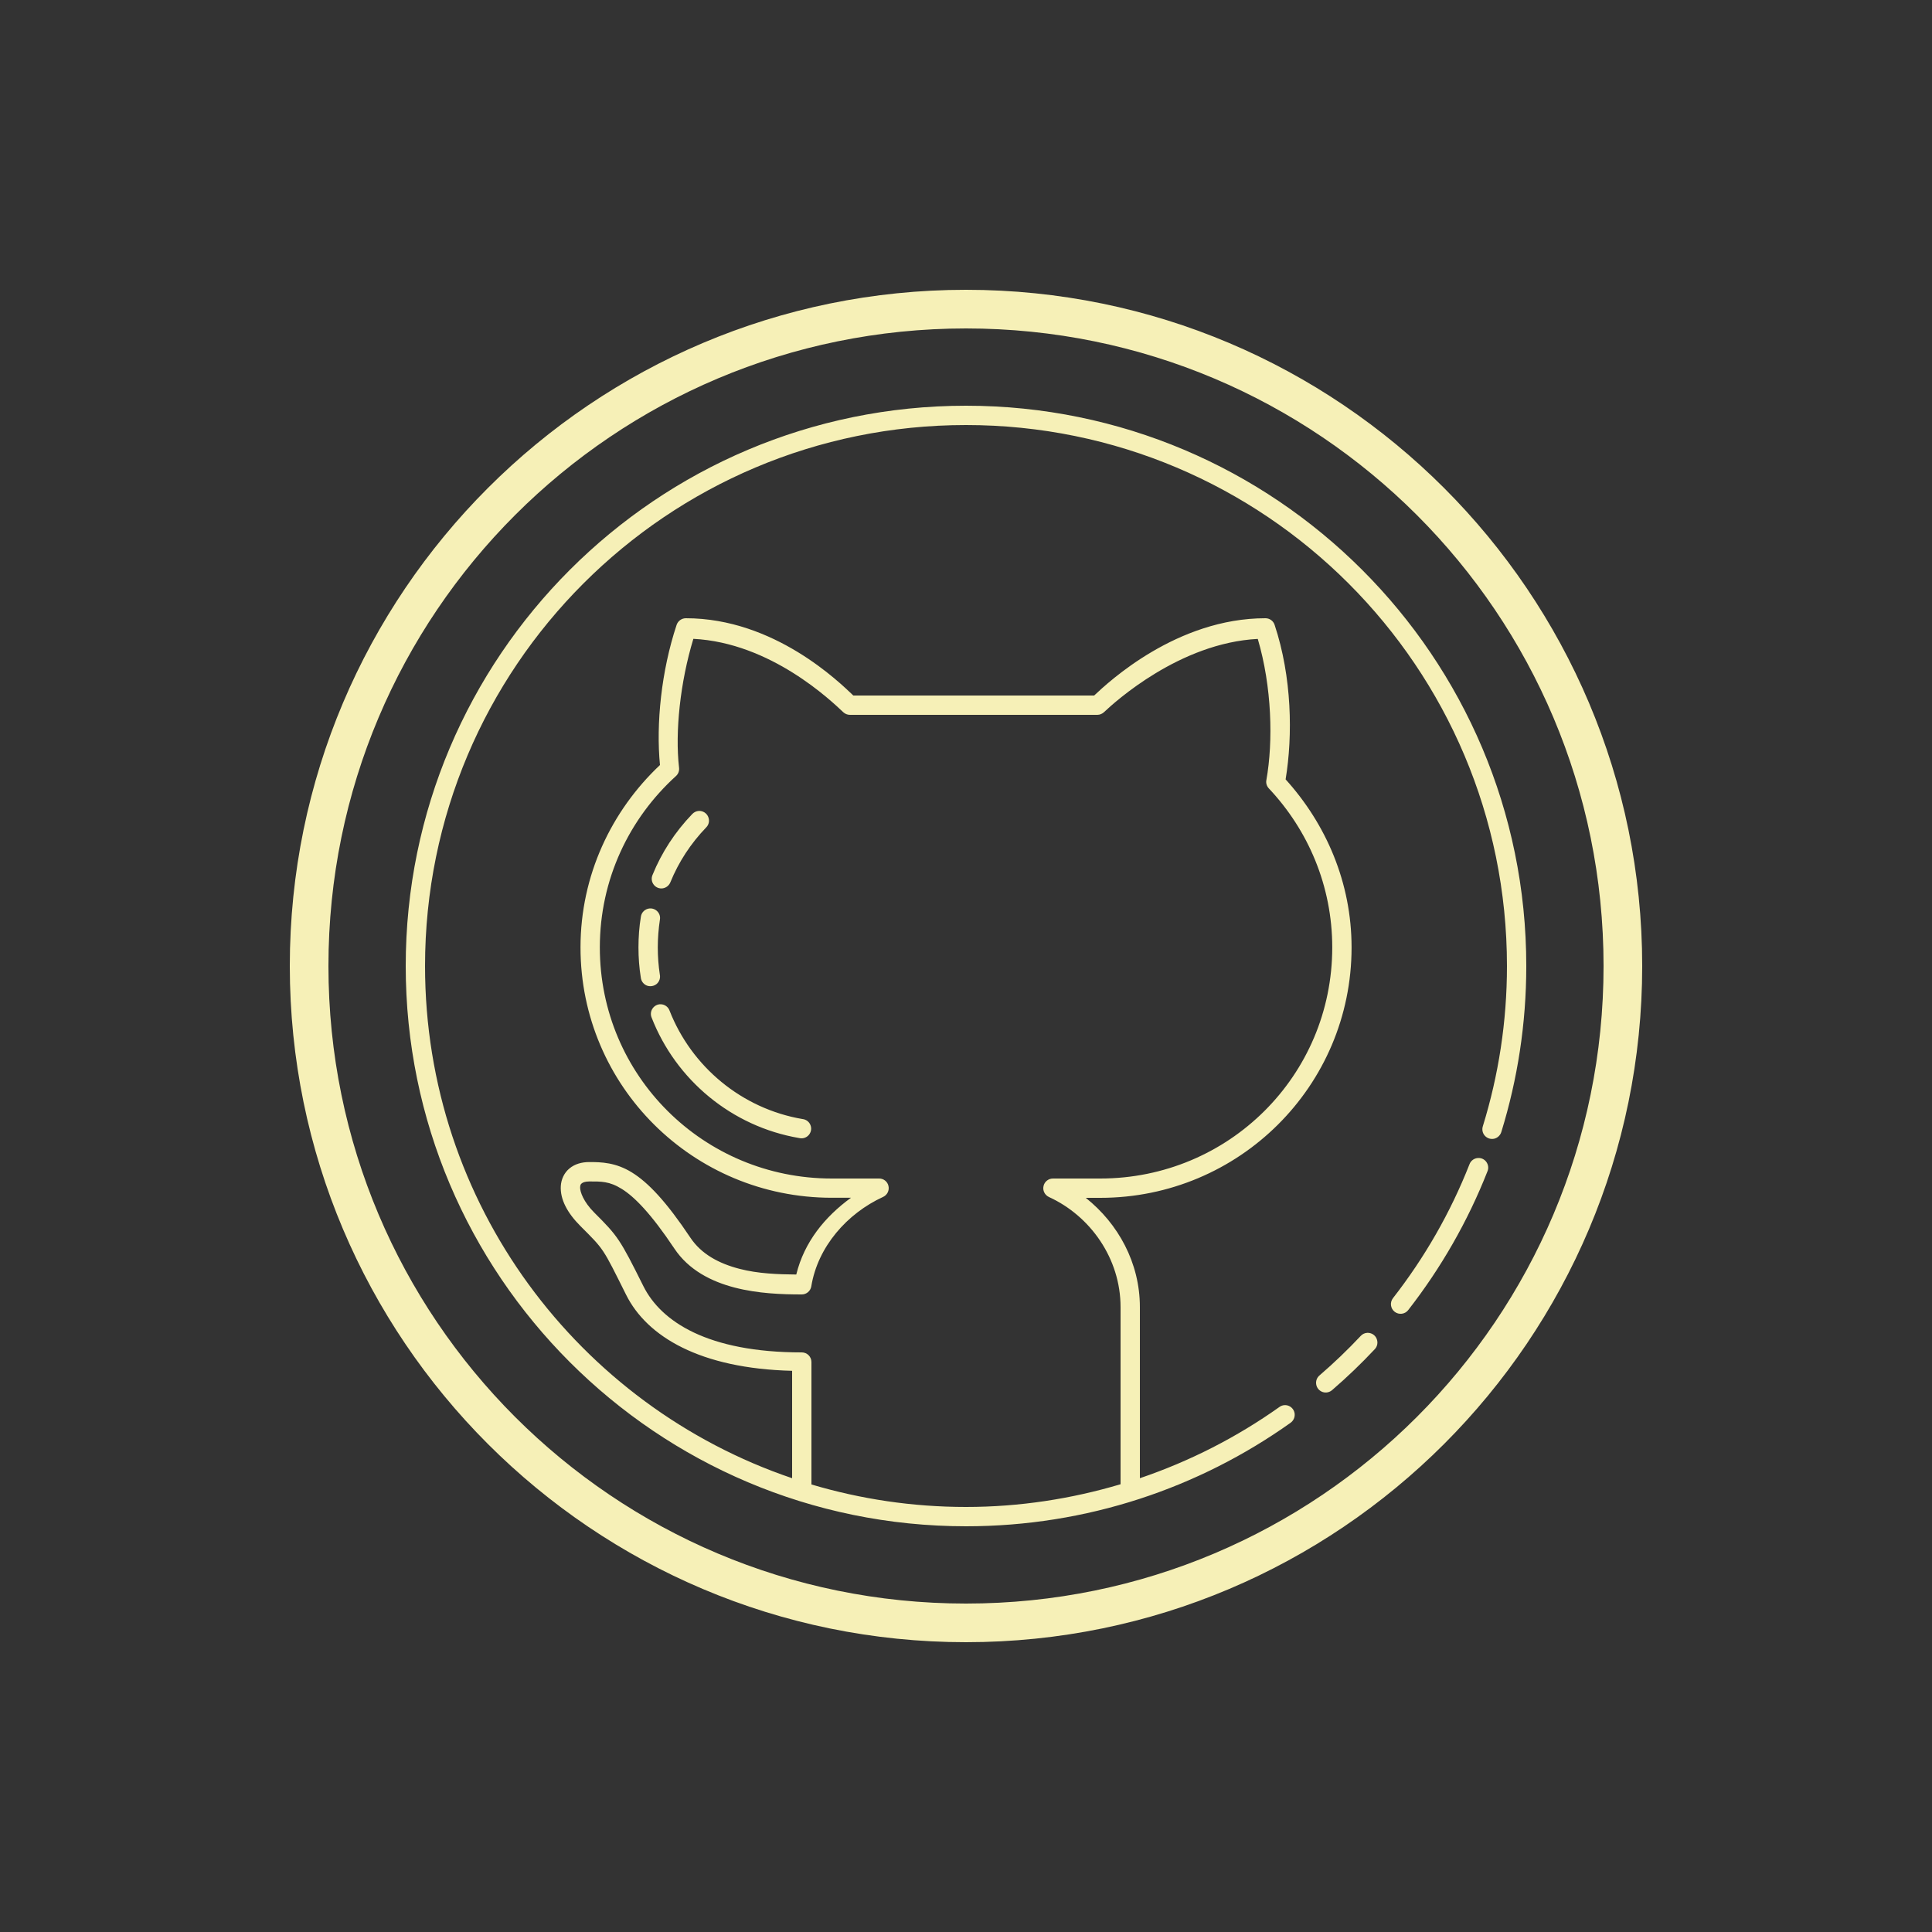 <?xml version="1.0" encoding="UTF-8"?>
<svg xmlns="http://www.w3.org/2000/svg" xmlns:xlink="http://www.w3.org/1999/xlink" viewBox="0 0 100 100" width="100px" height="100px">
<rect x="0" y="0" width="100" height="100" fill="#333333" stroke="none"/>
<g id="surface88369653">
<path style=" stroke:none;fill-rule:nonzero;fill:#f6f0b7;fill-opacity:1;" d="M 50 15 C 30.684 15 15 30.684 15 50 C 15 69.316 30.684 85 50 85 C 69.316 85 85 69.316 85 50 C 85 30.684 69.316 15 50 15 Z M 50 17 C 68.238 17 83 31.762 83 50 C 83 68.238 68.238 83 50 83 C 31.762 83 17 68.238 17 50 C 17 31.762 31.762 17 50 17 Z M 50 21 C 33.988 21 21 33.988 21 50 C 21 66.012 33.988 79 50 79 C 56.258 79 62.059 77.016 66.797 73.645 C 66.945 73.539 67.027 73.367 67.012 73.184 C 66.996 73.004 66.883 72.848 66.719 72.773 C 66.555 72.699 66.363 72.719 66.219 72.828 C 64.023 74.387 61.598 75.629 59 76.512 L 59 67.656 C 59 65.363 57.875 63.332 56.199 62 L 56.949 62 C 64.125 62 69.957 56.219 69.957 49.039 C 69.957 45.68 68.633 42.648 66.543 40.34 C 66.918 38.07 66.871 35.039 65.973 32.34 C 65.906 32.137 65.715 32 65.5 32 C 60.91 32 57.379 35.297 56.633 36 L 44.168 36 C 43.469 35.336 40.09 32 35.5 32 C 35.285 32 35.094 32.137 35.023 32.34 C 34.227 34.734 33.953 37.469 34.16 39.598 C 31.645 41.969 30.047 45.309 30.047 49.039 C 30.047 56.219 35.875 61.996 43.055 61.996 L 44.047 61.996 C 42.688 62.984 41.625 64.293 41.215 65.969 C 40.285 65.961 39.242 65.926 38.281 65.676 C 37.219 65.402 36.305 64.918 35.734 64.062 C 34.484 62.191 33.555 61.211 32.711 60.688 C 31.867 60.164 31.113 60.148 30.5 60.148 C 30.109 60.148 29.75 60.25 29.477 60.477 C 29.199 60.703 29.047 61.047 29.027 61.391 C 28.988 62.082 29.367 62.785 30.047 63.465 C 31.277 64.695 31.184 64.566 32.41 67.023 C 33.488 69.18 36.234 70.836 41 70.953 L 41 76.512 C 29.949 72.766 22 62.32 22 50 C 22 34.531 34.531 22 50 22 C 65.469 22 78 34.531 78 50 C 78 52.887 77.562 55.668 76.754 58.285 C 76.695 58.461 76.734 58.652 76.855 58.785 C 76.98 58.922 77.164 58.98 77.344 58.938 C 77.52 58.895 77.66 58.758 77.711 58.582 C 78.547 55.871 79 52.988 79 50 C 79 33.988 66.012 21 50 21 Z M 35.887 33.066 C 39.906 33.27 43.031 36.285 43.652 36.867 C 43.746 36.953 43.867 37 43.996 37 L 56.797 37 C 56.926 37 57.047 36.949 57.141 36.863 C 57.711 36.324 61.066 33.277 65.102 33.07 C 65.832 35.543 65.906 38.367 65.547 40.379 C 65.516 40.531 65.566 40.691 65.676 40.809 C 67.703 42.961 68.957 45.848 68.957 49.039 C 68.957 55.676 63.59 61 56.949 61 L 54.5 61 C 54.266 61 54.059 61.164 54.012 61.395 C 53.961 61.625 54.078 61.855 54.293 61.957 C 56.438 62.938 58 65.141 58 67.656 L 58 76.824 C 55.465 77.578 52.781 78 50 78 C 47.219 78 44.535 77.59 42 76.836 L 42 70.5 C 42 70.223 41.777 70 41.5 70 C 36.613 70 34.215 68.395 33.305 66.578 C 32.078 64.117 31.984 63.988 30.754 62.758 C 30.203 62.207 30.016 61.68 30.027 61.449 C 30.035 61.332 30.059 61.289 30.113 61.25 C 30.164 61.207 30.277 61.152 30.5 61.152 C 31.113 61.152 31.539 61.137 32.184 61.539 C 32.828 61.938 33.691 62.805 34.902 64.621 C 35.648 65.742 36.824 66.332 38.027 66.645 C 39.23 66.957 40.484 67 41.5 67 C 41.746 67 41.953 66.82 41.992 66.582 C 42.328 64.527 43.844 62.809 45.707 61.953 C 45.922 61.855 46.039 61.621 45.988 61.391 C 45.941 61.16 45.734 60.996 45.5 61 L 43.051 61 C 36.414 61 31.047 55.676 31.047 49.039 C 31.047 45.512 32.57 42.363 34.988 40.168 C 35.109 40.059 35.168 39.898 35.148 39.738 C 34.934 37.883 35.207 35.309 35.887 33.07 Z M 36.172 41.973 C 36.043 41.98 35.922 42.039 35.832 42.133 C 34.941 43.059 34.246 44.125 33.777 45.281 C 33.703 45.449 33.723 45.641 33.836 45.789 C 33.945 45.934 34.125 46.008 34.305 45.98 C 34.484 45.953 34.637 45.828 34.703 45.656 C 35.125 44.621 35.746 43.664 36.555 42.824 C 36.699 42.68 36.738 42.457 36.652 42.27 C 36.57 42.082 36.379 41.965 36.172 41.973 Z M 33.637 47.02 C 33.398 47.035 33.203 47.215 33.172 47.449 C 33.086 47.969 33.047 48.5 33.047 49.039 C 33.047 49.566 33.086 50.09 33.168 50.598 C 33.188 50.781 33.305 50.941 33.477 51.012 C 33.648 51.078 33.844 51.047 33.988 50.93 C 34.129 50.809 34.191 50.621 34.152 50.441 C 34.082 49.984 34.047 49.516 34.047 49.039 C 34.047 48.555 34.086 48.074 34.156 47.605 C 34.184 47.453 34.141 47.301 34.039 47.188 C 33.938 47.074 33.789 47.012 33.633 47.02 Z M 34.195 51.98 C 34.027 51.977 33.871 52.062 33.777 52.199 C 33.68 52.34 33.664 52.516 33.727 52.668 C 34.984 55.895 37.871 58.312 41.371 58.906 C 41.555 58.949 41.742 58.887 41.863 58.746 C 41.984 58.605 42.02 58.406 41.949 58.234 C 41.883 58.062 41.723 57.941 41.539 57.922 C 38.391 57.387 35.789 55.207 34.656 52.309 C 34.586 52.113 34.402 51.984 34.195 51.98 Z M 76.512 59.938 C 76.309 59.945 76.133 60.07 76.062 60.258 C 75.074 62.77 73.734 65.098 72.098 67.195 C 71.93 67.414 71.969 67.727 72.188 67.898 C 72.406 68.066 72.719 68.027 72.887 67.812 C 74.578 65.641 75.969 63.227 76.992 60.625 C 77.059 60.469 77.035 60.289 76.938 60.148 C 76.84 60.008 76.68 59.93 76.512 59.938 Z M 70.762 68.988 C 70.633 68.996 70.512 69.055 70.426 69.152 C 69.754 69.867 69.047 70.547 68.301 71.188 C 68.16 71.305 68.094 71.488 68.129 71.668 C 68.16 71.844 68.289 71.992 68.461 72.051 C 68.633 72.109 68.824 72.066 68.957 71.945 C 69.727 71.281 70.461 70.578 71.156 69.836 C 71.293 69.695 71.332 69.484 71.258 69.301 C 71.188 69.117 71.012 68.996 70.816 68.988 C 70.797 68.988 70.781 68.988 70.766 68.988 Z M 70.762 68.988 "/>
</g>
</svg>
